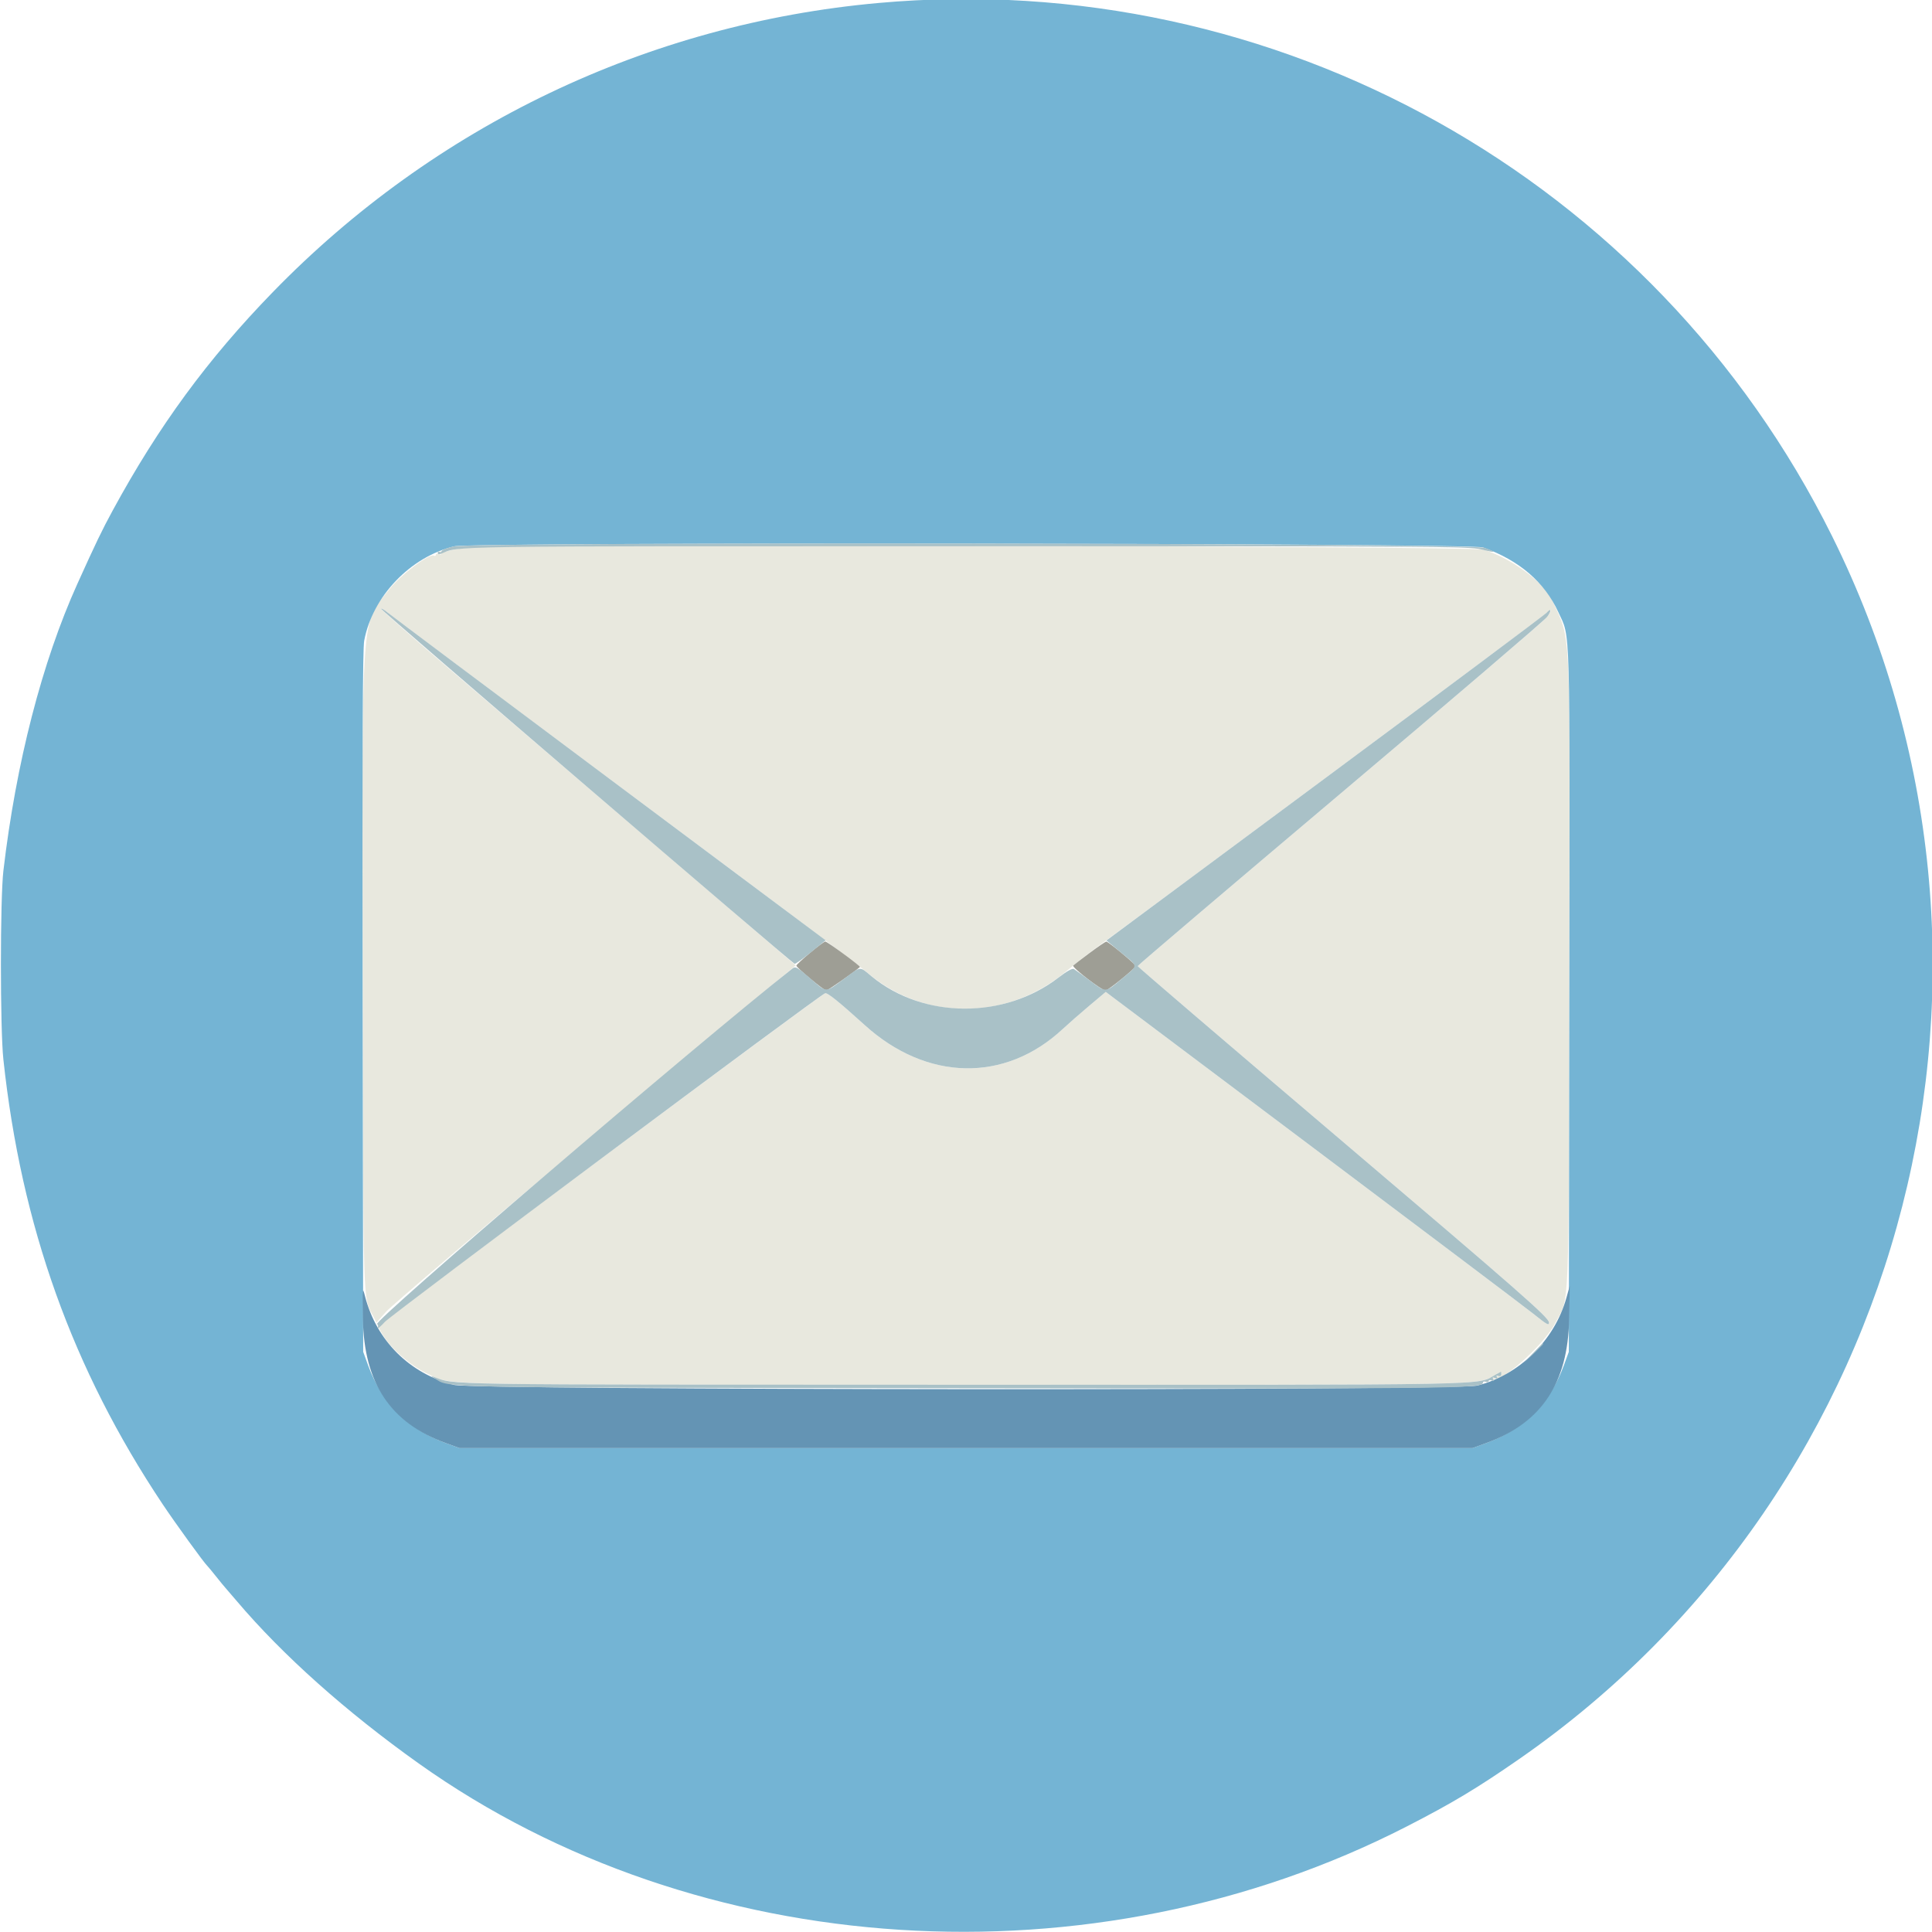 <svg id="svg" version="1.1" xmlns="http://www.w3.org/2000/svg" xmlns:xlink="http://www.w3.org/1999/xlink" width="30px" height="30px" viewBox="0, 0, 400,400"><g id="svgg"><path id="path0" d="M97.266 113.303 C 95.654 113.475,93.740 113.798,93.011 114.023 C 92.282 114.247,91.508 114.321,91.290 114.186 C 91.047 114.036,91.018 114.141,91.215 114.459 C 91.447 114.835,91.356 114.908,90.884 114.727 C 90.527 114.590,90.234 114.658,90.234 114.879 C 90.234 115.100,90.065 115.176,89.858 115.048 C 88.962 114.494,82.977 118.972,80.641 121.944 C 74.628 129.598,74.961 124.819,75.100 201.591 C 75.229 272.433,75.101 268.282,77.290 272.548 L 77.948 273.831 79.932 271.584 C 81.023 270.347,100.556 253.706,123.338 234.603 L 164.761 199.870 135.994 175.258 C 120.172 161.722,100.854 145.191,93.066 138.524 C 85.278 131.857,78.906 126.246,78.906 126.054 C 78.906 125.862,79.565 126.246,80.371 126.907 C 81.924 128.181,111.438 150.274,152.148 180.637 C 165.684 190.732,178.050 200.090,179.629 201.431 C 191.446 211.473,208.470 211.351,220.703 201.139 C 222.529 199.614,225.254 197.465,226.758 196.363 C 244.224 183.568,318.868 128.099,319.824 127.205 C 321.269 125.855,321.474 126.103,320.289 127.768 C 319.846 128.389,300.598 144.841,277.515 164.326 C 254.433 183.811,235.547 199.873,235.547 200.018 C 235.547 200.164,253.960 215.927,276.465 235.049 C 314.683 267.521,320.703 272.797,320.703 273.819 C 320.703 274.503,320.318 274.286,317.422 271.973 C 315.876 270.737,295.333 255.245,271.772 237.544 L 228.933 205.362 225.506 208.247 C 223.622 209.834,221.137 212.010,219.985 213.082 C 208.060 224.180,191.865 223.853,179.053 212.254 C 173.581 207.301,171.299 205.468,170.825 205.644 C 169.812 206.021,82.109 271.284,80.446 272.899 C 79.466 273.850,78.534 274.498,78.374 274.338 C 77.655 273.619,78.771 275.769,80.003 277.476 C 81.857 280.044,85.620 283.104,88.577 284.447 C 93.900 286.864,86.192 286.707,199.254 286.713 C 312.859 286.719,305.105 286.869,309.841 284.573 C 310.953 284.034,311.027 284.031,310.375 284.551 C 309.958 284.884,309.445 285.156,309.235 285.156 C 309.026 285.156,308.959 285.261,309.087 285.389 C 310.391 286.693,319.588 278.565,321.948 274.023 C 325.022 268.108,324.767 274.372,324.900 201.591 C 325.036 126.817,325.326 133.162,321.354 124.219 C 319.725 120.551,312.475 115.282,307.011 113.794 C 304.283 113.052,104.045 112.583,97.266 113.303 " stroke="none" fill="#e8e8de" fill-rule="evenodd"></path><path id="path1" d="M181.836 0.620 C 134.165 4.918,89.989 26.014,56.480 60.483 C 42.990 74.360,32.848 88.188,23.346 105.664 C 21.112 109.772,19.869 112.353,16.019 120.875 C 8.708 137.058,3.317 157.963,0.703 180.273 C 0.020 186.098,0.017 212.988,0.698 219.336 C 4.398 253.812,15.012 283.464,33.652 311.397 C 36.327 315.406,42.320 323.679,42.940 324.219 C 43.063 324.326,43.864 325.293,44.719 326.367 C 45.573 327.441,46.452 328.513,46.672 328.749 C 46.891 328.985,47.949 330.216,49.023 331.484 C 58.490 342.657,71.657 354.408,86.719 365.125 C 144.490 406.232,226.290 411.450,291.211 378.170 C 300.649 373.331,305.747 370.276,314.452 364.243 C 395.632 307.975,423.360 199.633,379.281 110.938 C 342.517 36.958,264.190 -6.805,181.836 0.620 M307.065 113.345 C 314.554 116.026,319.794 120.534,322.633 126.739 C 325.171 132.284,325.025 127.151,324.910 207.124 L 324.805 279.883 323.758 282.748 C 320.940 290.462,315.462 295.940,307.748 298.758 L 304.883 299.805 200.000 299.805 L 95.117 299.805 92.252 298.758 C 84.538 295.940,79.060 290.462,76.242 282.748 L 75.195 279.883 75.078 207.422 C 74.993 154.386,75.081 134.333,75.407 132.617 C 77.144 123.469,84.921 115.326,94.036 113.109 C 97.736 112.209,304.531 112.438,307.065 113.345 " stroke="none" fill="#74b4d4" fill-rule="evenodd"></path><path id="path2" d="M75.133 273.047 C 75.357 286.371,80.826 294.584,92.252 298.758 L 95.117 299.805 200.000 299.805 L 304.883 299.805 307.748 298.758 C 319.168 294.587,324.634 286.382,324.877 273.047 L 325.001 266.211 324.291 268.752 C 321.845 277.504,314.470 284.743,305.834 286.869 C 301.424 287.955,98.256 287.821,93.988 286.730 C 84.771 284.372,77.926 277.546,75.569 268.359 C 75.043 266.309,75.023 266.523,75.133 273.047 " stroke="none" fill="#6494b4" fill-rule="evenodd"></path><path id="path3" d="M167.676 197.304 C 166.118 198.606,164.857 199.789,164.873 199.933 C 164.921 200.355,170.602 205.078,171.062 205.078 C 171.369 205.078,177.101 201.076,178.042 200.205 C 178.218 200.041,171.241 194.921,170.854 194.929 C 170.663 194.934,169.233 196.002,167.676 197.304 M225.613 197.282 C 223.909 198.554,222.371 199.738,222.196 199.913 C 221.852 200.257,228.109 205.078,228.900 205.078 C 229.389 205.078,235.156 200.397,235.156 200.000 C 235.156 199.661,229.422 194.919,229.045 194.946 C 228.861 194.959,227.317 196.010,225.613 197.282 " stroke="none" fill="#9e9e95" fill-rule="evenodd"></path><path id="path4" d="M93.848 113.145 C 92.505 113.465,91.406 113.900,91.406 114.113 C 91.406 114.325,91.230 114.391,91.016 114.258 C 90.801 114.125,90.625 114.221,90.625 114.472 C 90.625 114.753,90.887 114.819,91.309 114.646 C 95.276 113.011,90.038 113.086,200.195 113.086 C 296.049 113.086,304.298 113.137,306.638 113.739 C 309.768 114.545,310.139 114.381,307.352 113.424 C 304.440 112.423,98.014 112.154,93.848 113.145 M78.906 126.060 C 78.906 126.380,163.791 199.244,164.508 199.539 C 164.675 199.608,166.189 198.542,167.873 197.172 L 170.934 194.680 126.385 161.394 C 101.883 143.086,81.177 127.567,80.371 126.906 C 79.565 126.246,78.906 125.865,78.906 126.060 M320.176 126.888 C 319.817 127.285,299.172 142.708,274.298 161.161 L 229.074 194.713 232.115 197.235 C 235.777 200.273,235.761 199.710,232.267 202.649 C 228.780 205.582,229.043 205.568,225.621 203.004 C 224.098 201.863,222.624 200.794,222.346 200.627 C 222.023 200.433,220.895 201.054,219.221 202.346 C 207.936 211.059,191.192 210.977,180.472 202.156 C 177.844 199.994,178.413 199.938,174.641 202.734 C 170.779 205.598,171.254 205.612,167.708 202.520 C 165.170 200.306,164.688 200.030,164.133 200.469 C 143.759 216.581,76.961 273.766,78.078 274.138 C 78.295 274.210,78.364 274.550,78.233 274.893 C 78.101 275.236,78.759 274.686,79.695 273.670 C 81.145 272.097,169.516 206.131,170.826 205.643 C 171.299 205.468,173.583 207.303,179.053 212.254 C 191.865 223.853,208.060 224.180,219.985 213.082 C 221.137 212.010,223.622 209.834,225.506 208.247 L 228.933 205.362 271.772 237.544 C 295.333 255.245,315.876 270.737,317.422 271.973 C 320.318 274.286,320.703 274.503,320.703 273.819 C 320.703 272.797,314.683 267.521,276.465 235.049 C 253.960 215.927,235.547 200.164,235.547 200.018 C 235.547 199.873,254.433 183.811,277.515 164.326 C 300.598 144.841,319.865 128.362,320.331 127.708 C 321.286 126.367,321.176 125.784,320.176 126.888 M317.368 280.176 L 315.430 282.227 317.480 280.288 C 319.386 278.487,319.710 278.125,319.419 278.125 C 319.357 278.125,318.434 279.048,317.368 280.176 M309.655 284.605 C 305.504 286.856,312.673 286.721,199.059 286.696 C 87.886 286.672,94.576 286.776,89.648 284.998 C 89.188 284.832,89.269 284.951,89.848 285.290 C 93.480 287.417,86.199 287.275,198.633 287.419 C 302.184 287.551,307.031 287.499,307.031 286.251 C 307.031 286.033,307.295 285.955,307.617 286.079 C 307.939 286.202,308.203 286.139,308.203 285.938 C 308.203 285.736,308.496 285.684,308.853 285.821 C 309.328 286.003,309.416 285.929,309.180 285.547 C 308.941 285.161,309.033 285.091,309.527 285.281 C 309.978 285.454,310.106 285.390,309.917 285.085 C 309.737 284.793,309.845 284.712,310.222 284.857 C 310.571 284.991,310.807 284.860,310.807 284.533 C 310.807 284.231,310.793 283.991,310.775 284.000 C 310.757 284.009,310.253 284.281,309.655 284.605 " stroke="none" fill="#a9c1c7" fill-rule="evenodd"></path></g></svg>